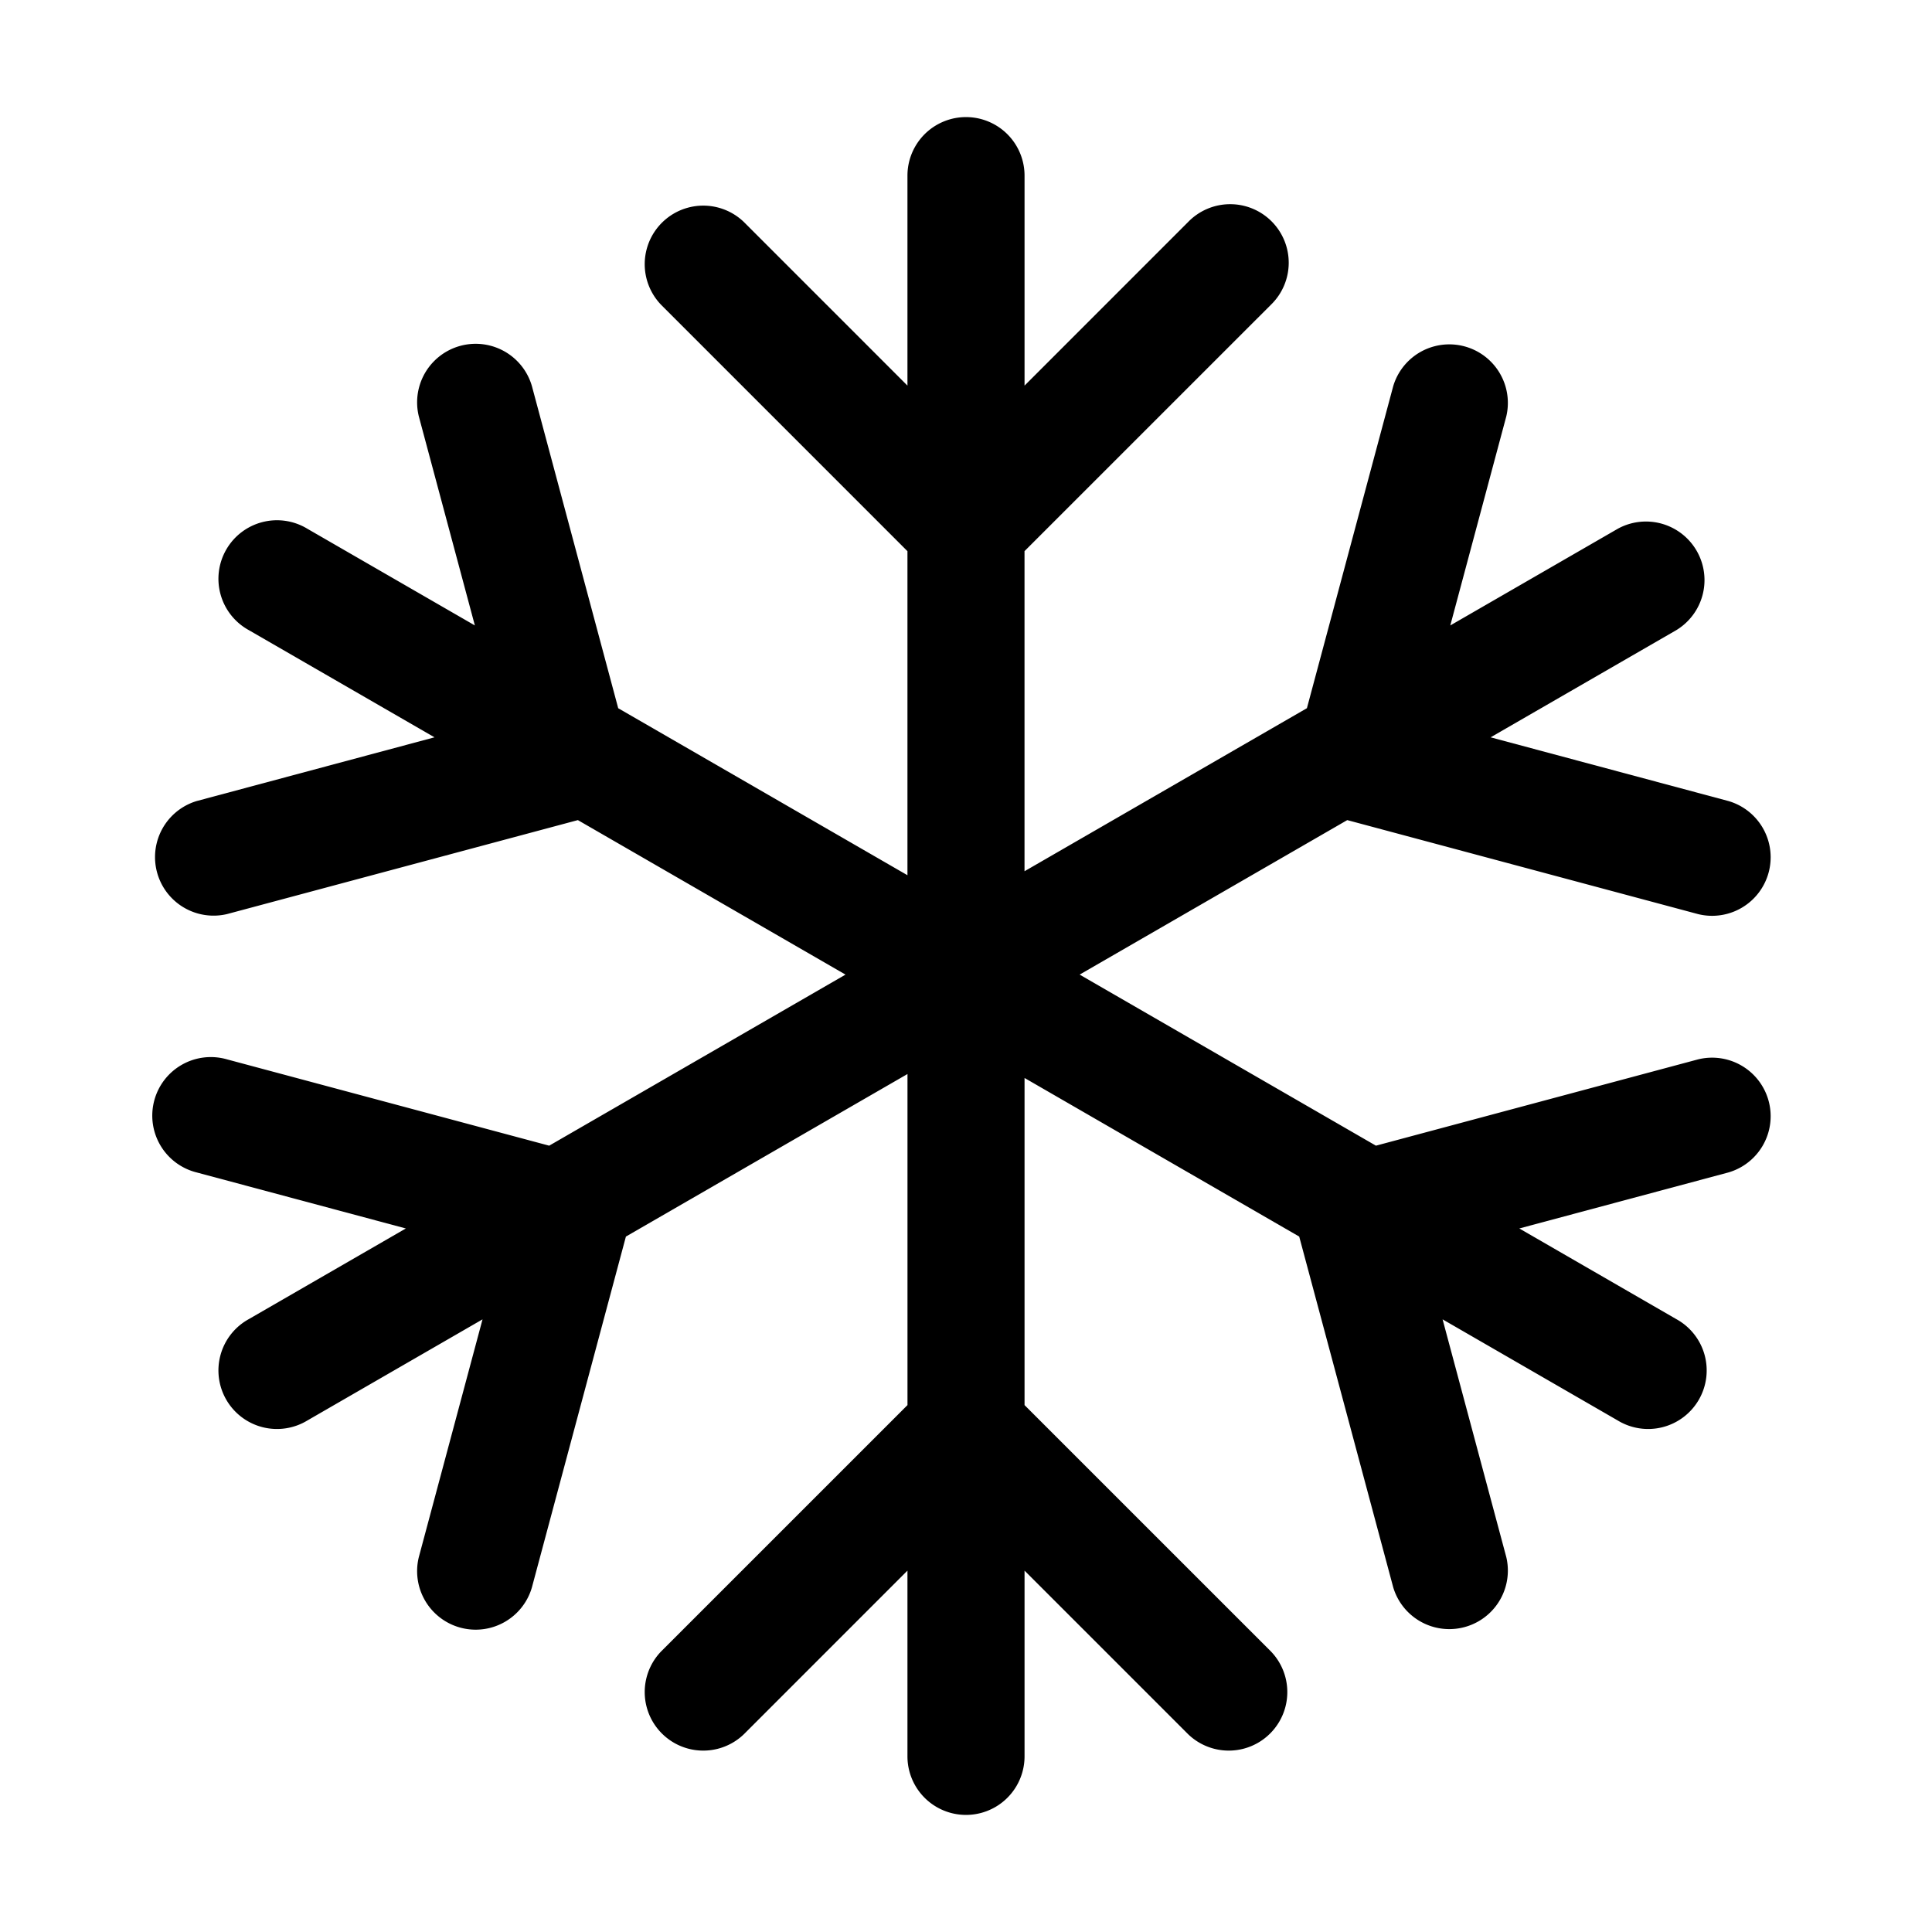 <svg width="66" height="66" xmlns="http://www.w3.org/2000/svg"><path d="M31 29.899v-11.07l-8.414-8.415a2 2 0 012.828-2.828L31 13.173V6a2 2 0 114 0v7.173l5.586-5.587a2 2 0 112.828 2.828l-8.415 8.414v10.935l9.647-5.57 2.949-11.003a2 2 0 013.862 1.035l-1.913 7.141 5.722-3.303a2 2 0 012 3.463l-6.344 3.662 8.121 2.176a2 2 0 01-1.035 3.863l-11.984-3.211-9.142 5.278 10.122 5.844 11.004-2.948a2 2 0 011.035 3.863l-7.141 1.913 5.363 3.097a2 2 0 11-2 3.463l-5.984-3.455 2.176 8.121a2 2 0 01-3.862 1.035l-3.212-11.984L35 36.825V48l8.415 8.414a2 2 0 01-2.828 2.828L35 53.655V60a2 2 0 11-4 0v-6.345l-5.586 5.587a2 2 0 01-2.828-2.828L31.001 48V36.69l-9.619 5.553-3.211 11.984a2 2 0 01-3.863-1.035l2.176-8.121-5.984 3.455a2 2 0 11-2-3.463l5.364-3.097-7.142-1.913a2 2 0 111.035-3.863l11.004 2.948 10.123-5.844-9.143-5.278-11.984 3.21a2 2 0 01-1.035-3.862l8.121-2.176L8.5 21.526a2 2 0 112-3.463l5.722 3.303-1.914-7.141a2 2 0 013.863-1.035l2.948 11.004L31 29.899z"/></svg>